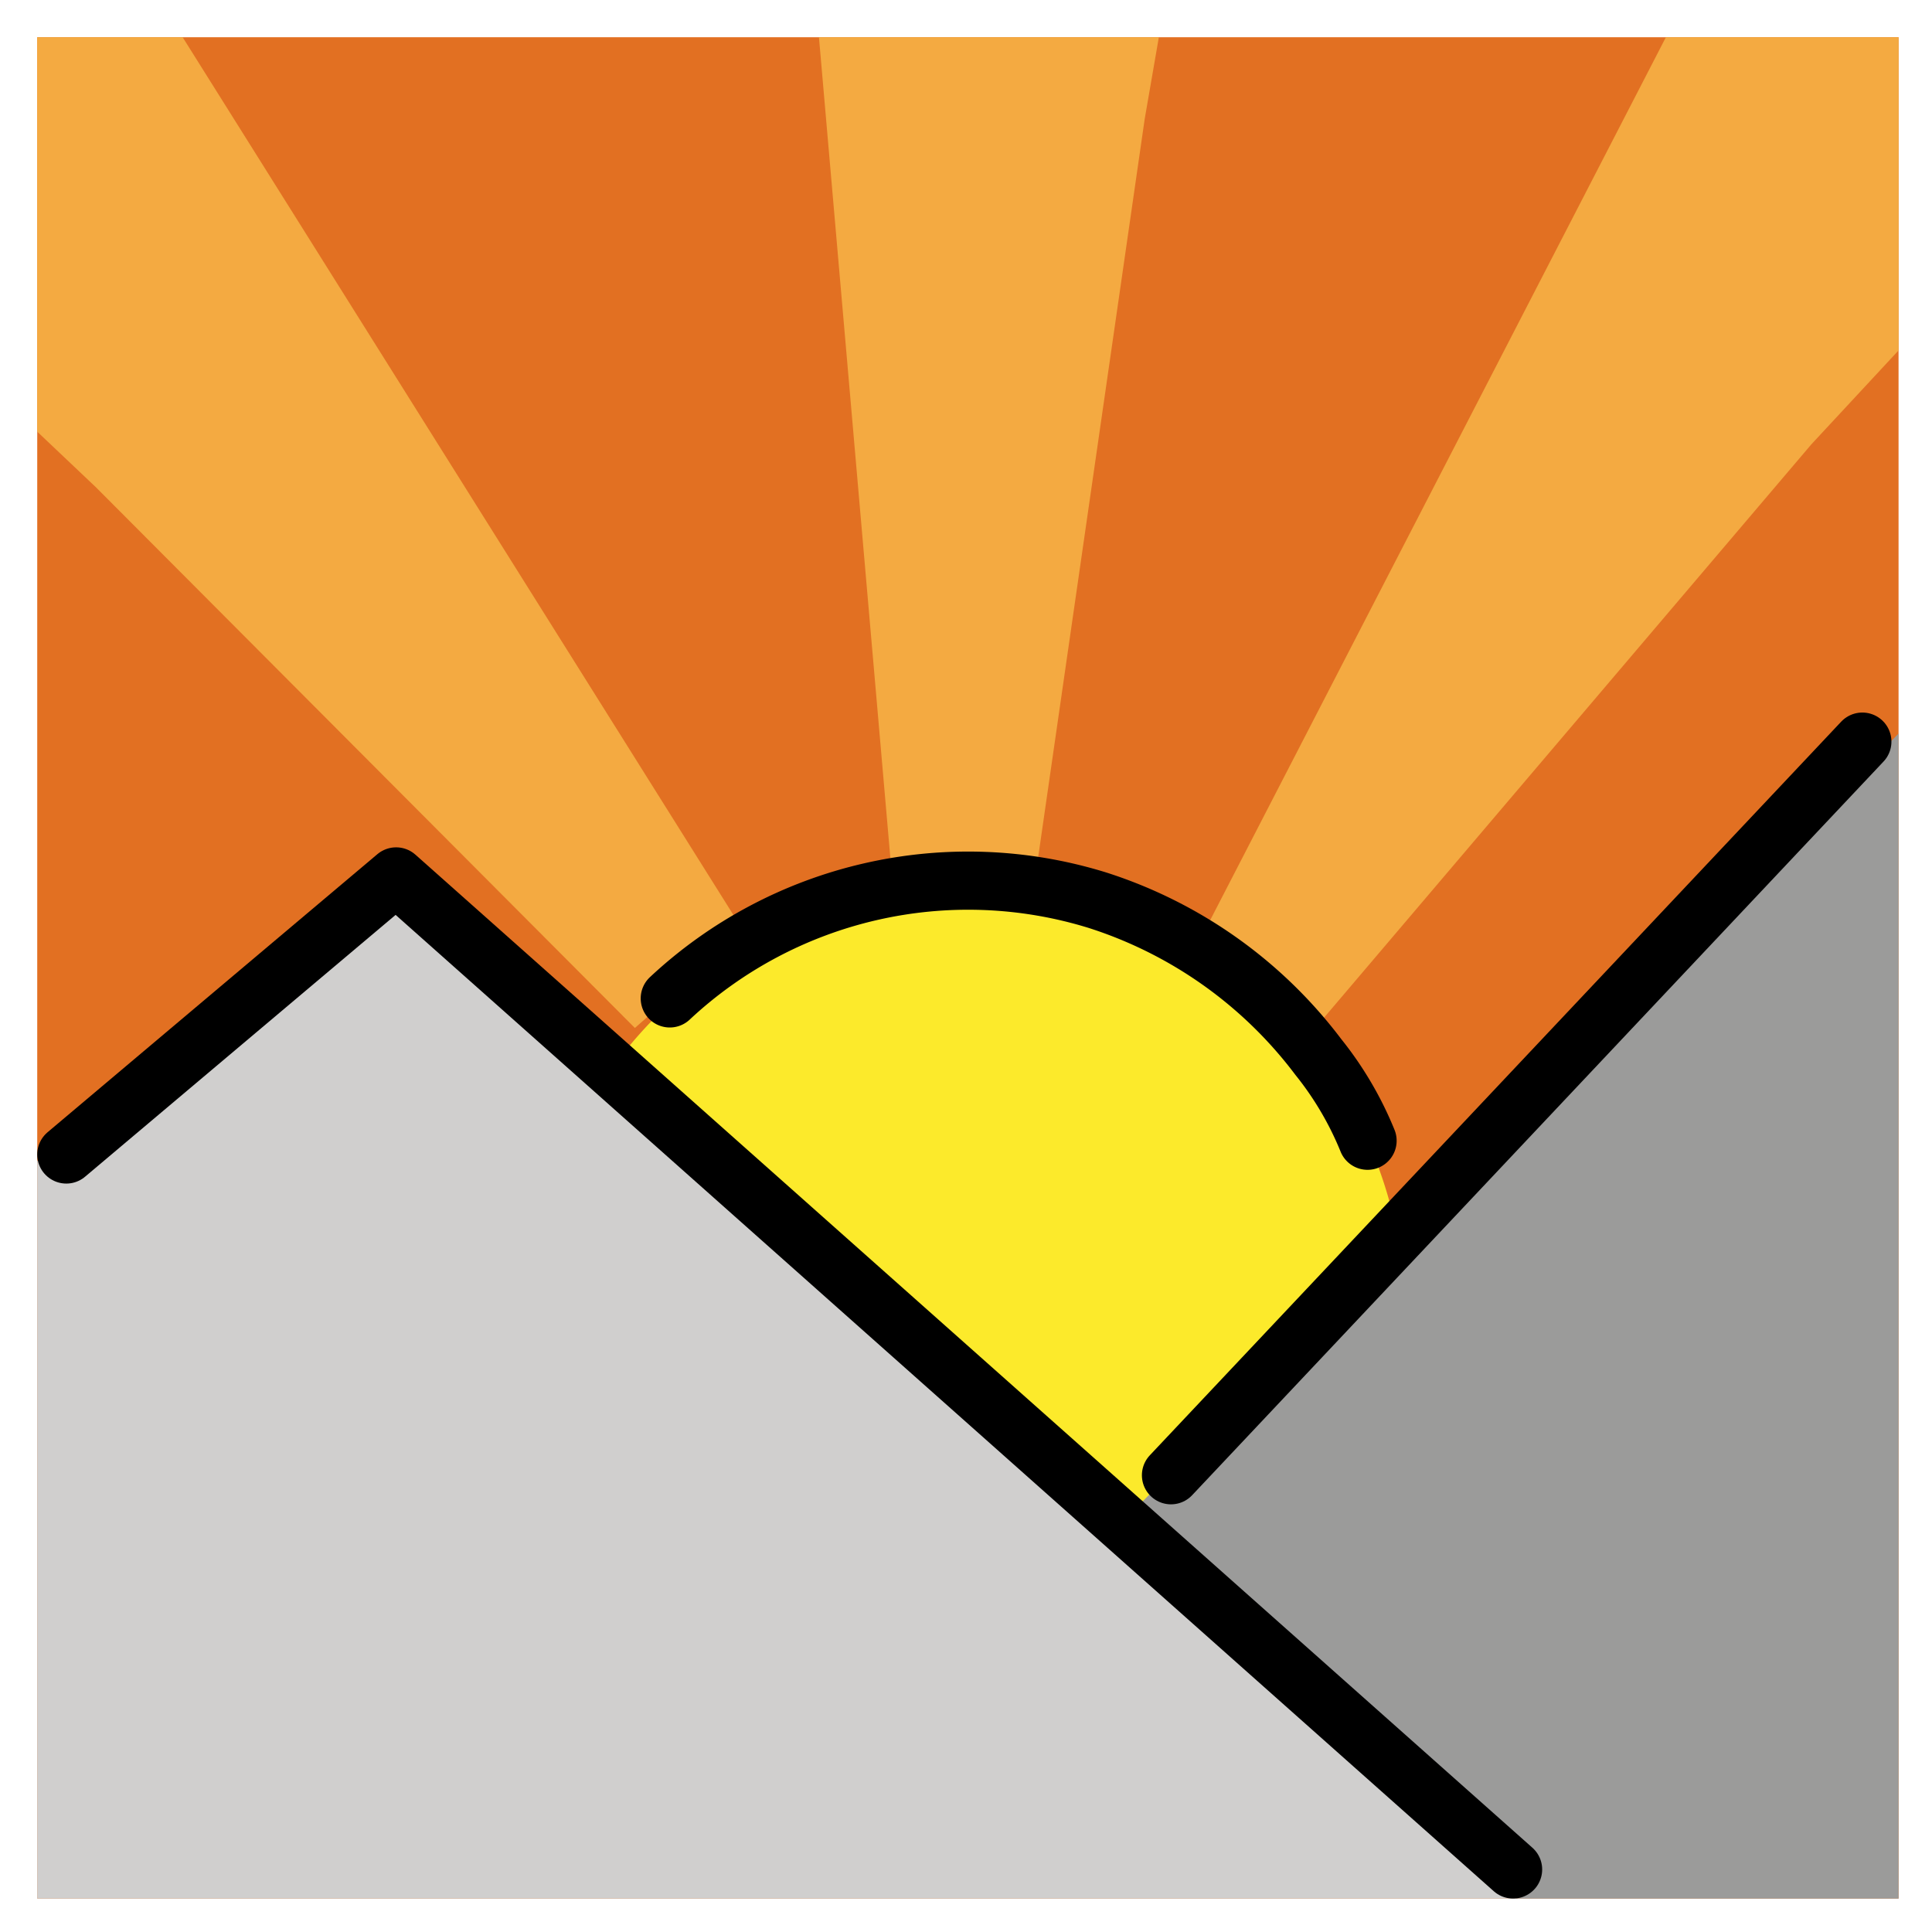 <svg xmlns="http://www.w3.org/2000/svg" role="img" viewBox="2.72 2.72 66.43 66.43"><title>1F304.svg</title><path fill="#e27022" d="M4 4h64v64H4z"/><path fill="#f4aa41" d="M68 4h-8L44 35l4 3 17-20 3-3.231M4 17.562l2.019 1.913L24.55 38.066l3.75-3.308L9 4H4v13.562zM30.879 4l2.469 28.375 4.983.412 3.749-25.98L42.566 4"/><path fill="#fcea2b" d="M50.961 49.078c-.267 3.131-5.204 14.664-16.04 13.883a15 15 0 0 1-13.883-16.04c.627-8.7 8.662-14.342 16.04-13.883 6.991.435 11.089 6.206 11.654 7.029a14.632 14.632 0 0 1 2.107 5.547 16.402 16.402 0 0 1 .121 3.463z"/><path fill="#d0cfce" d="M4 42.636l11.889-9.226L54.869 68H4V42.636z"/><path fill="#9b9b9a" d="M41.492 54.869L68 27.944V68H54.869"/><g fill="none" stroke="#000" stroke-linecap="round" stroke-width="2"><path stroke-miterlimit="10" d="M25.75 37.049a15.025 15.025 0 0 1 14.712-3.374 15.362 15.362 0 0 1 7.587 5.388 11.518 11.518 0 0 1 1.693 2.88"/><path stroke-linejoin="round" d="M5 42.416l11.34-9.561L54.746 67M42.983 53.445L66.755 28.22"/></g></svg>